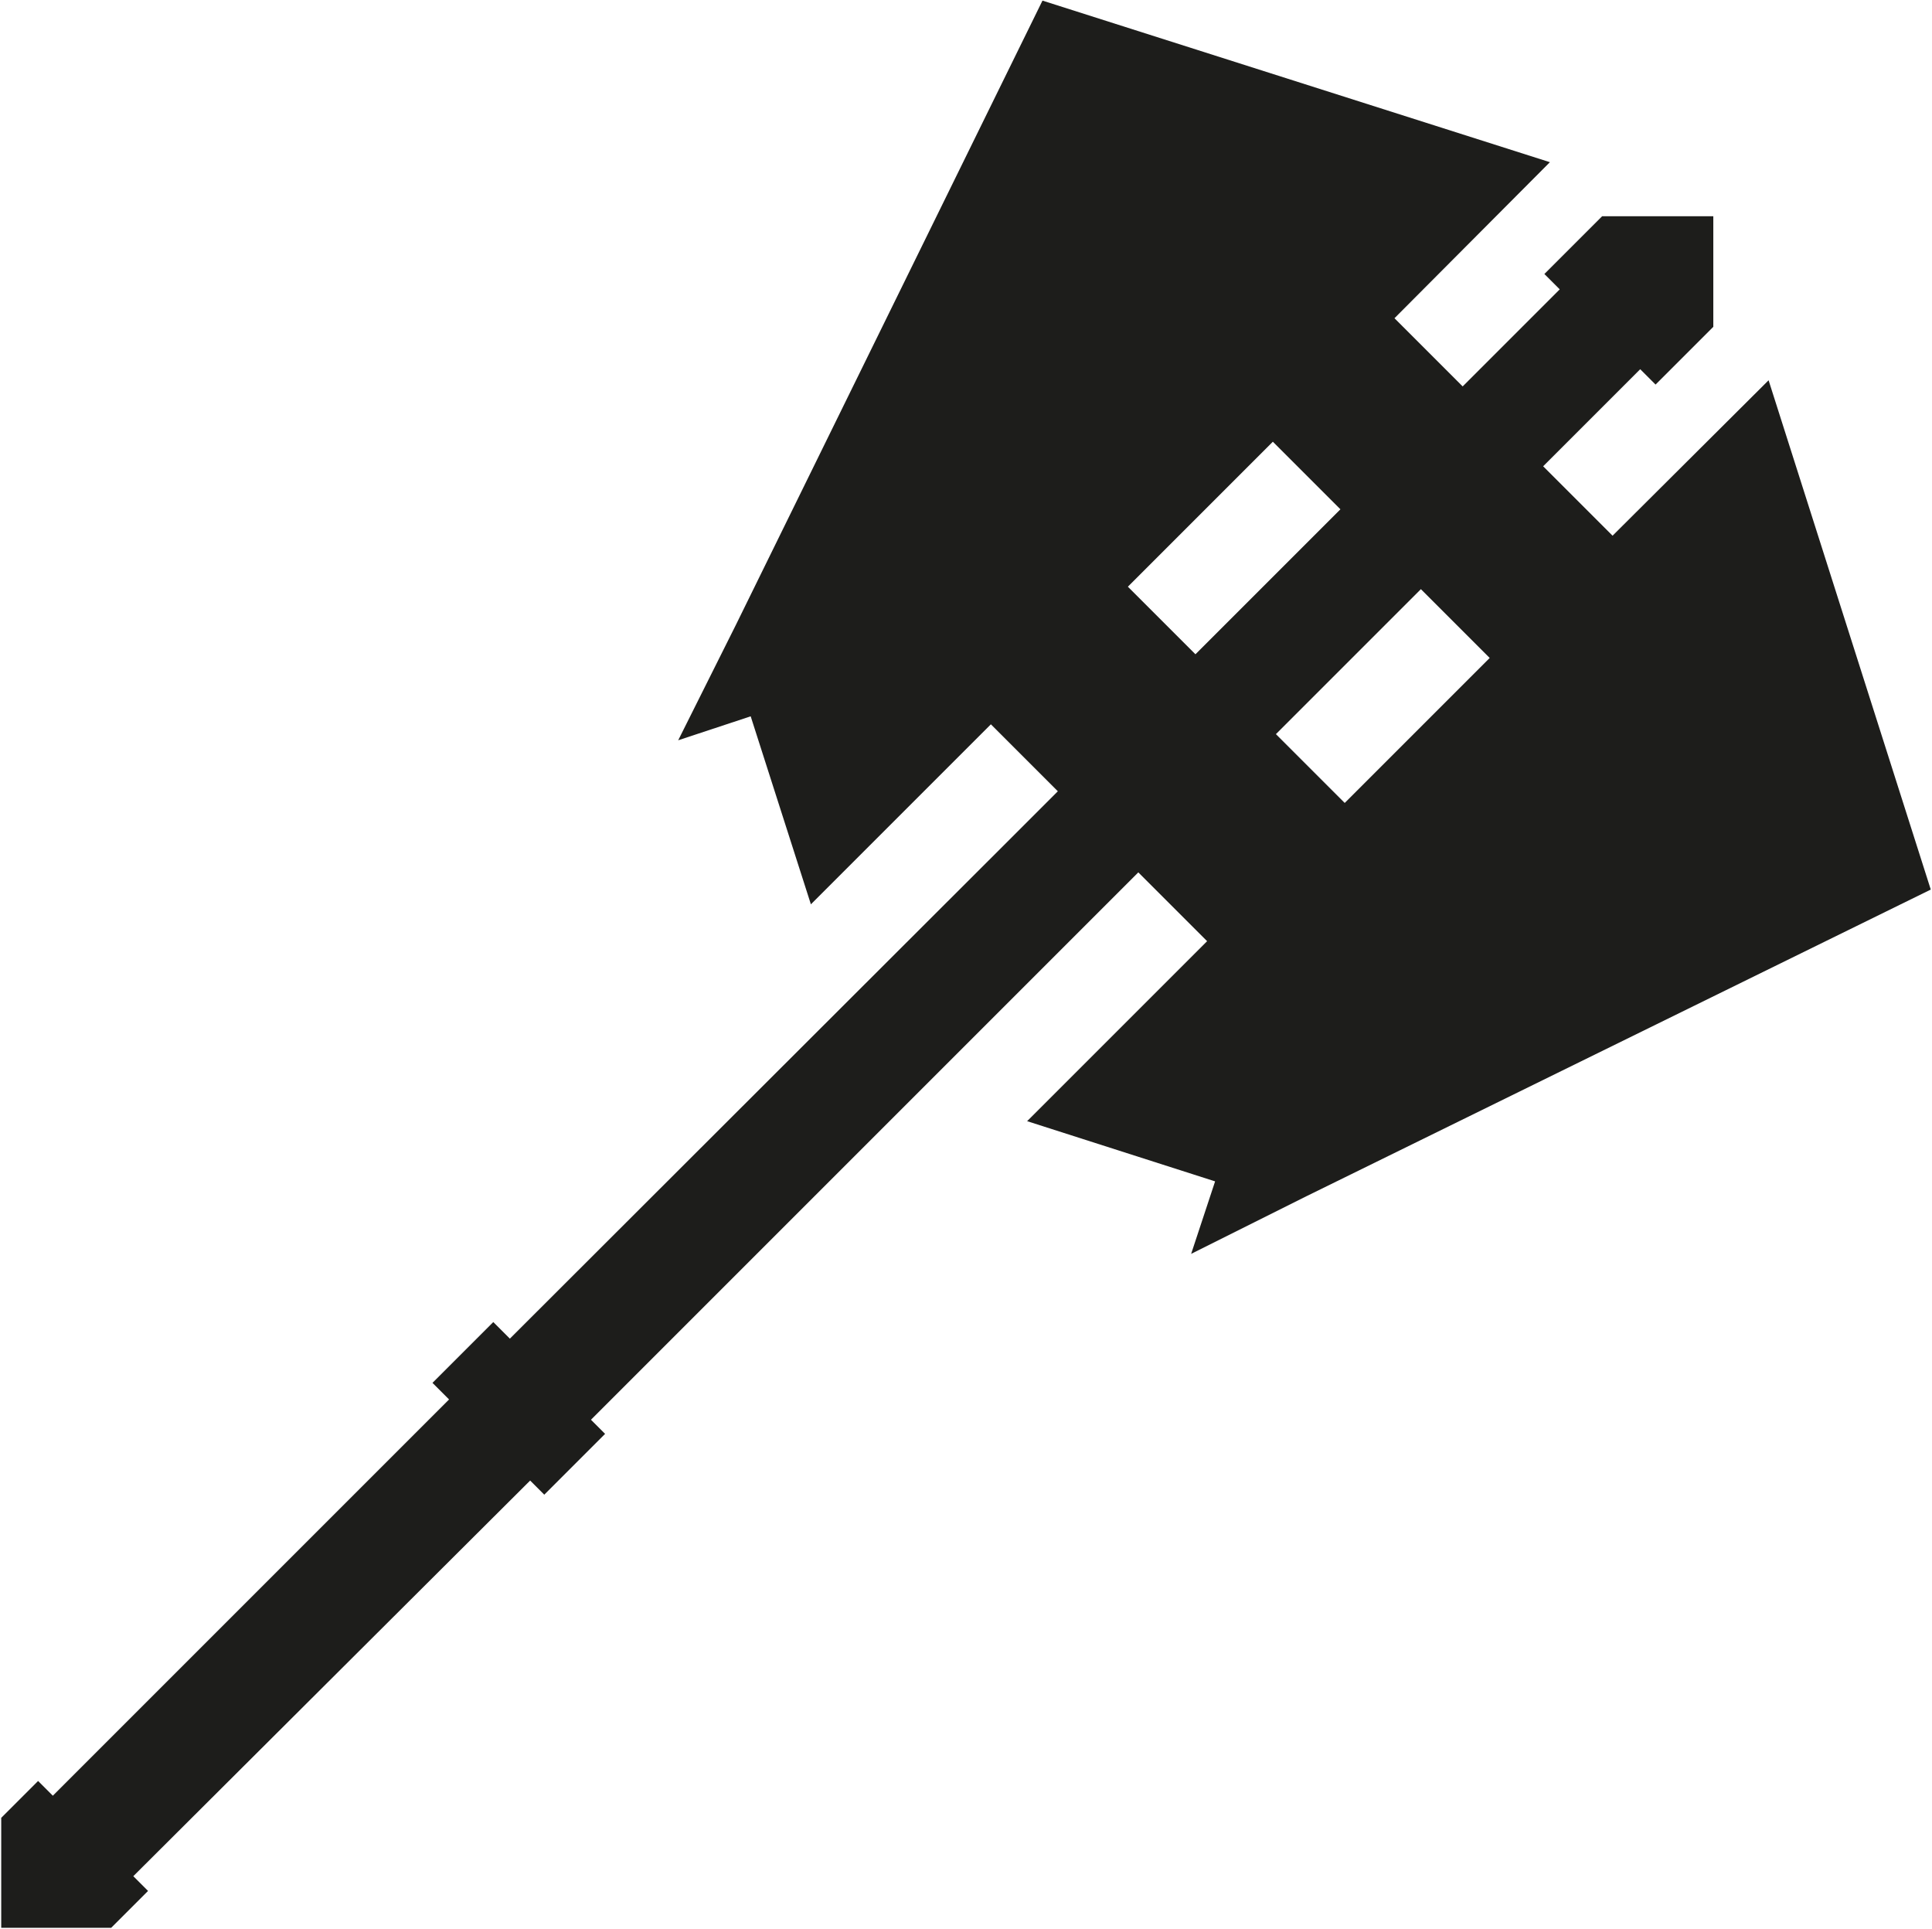 <?xml version="1.0" encoding="utf-8"?>
<!-- Generator: Adobe Illustrator 25.2.0, SVG Export Plug-In . SVG Version: 6.00 Build 0)  -->
<svg version="1.1" id="Layer_1" xmlns="http://www.w3.org/2000/svg" xmlns:xlink="http://www.w3.org/1999/xlink" x="0px" y="0px"
	 viewBox="0 0 314.5 314" style="enable-background:new 0 0 314.5 314;" xml:space="preserve">
<style type="text/css">
	.st0{fill:none;}
	.st1{fill:#1D1D1B;}
</style>
<g id="Layer_2_1_">
	<g id="Layer_1-2">
		<g id="Layer_2-2">
			<g id="Layer_1-2-2">
				<line class="st0" x1="0" y1="0" x2="314.5" y2="0"/>
				<line class="st0" x1="314.5" y1="314" x2="0" y2="314"/>
			</g>
		</g>
	</g>
</g>
<path class="st1" d="M287.9,61.9l-25.4,25.3l-11.3-11.3l14.3-14.3h0l1.5-1.5l2.5,2.5l9.4-9.4V35.2h-18.1l-9.4,9.4l2.5,2.5
	l-15.8,15.8l-7.7-7.7l0,0l-3.4-3.4l25.3-25.4L169.7,0.1l-49.9,101.6l-4.3,8.6l-5.1,10.2l11.8-3.9l9.8,30.6l29.3-29.3l10.9,10.9
	l-8.9,8.9L83,217.9l-2.7-2.7l-9.9,9.9l2.7,2.7L8.6,292.3l-2.4-2.4l-6,6v0.1v0v0.1v17.7h17.7h0.1h0h0.1l6-6l-2.4-2.4L86.3,241
	l2.3,2.3l9.9-9.9l-2.3-2.3l89.1-89.1l11.2,11.2l-29.3,29.3l30.6,9.8l-3.9,11.8l10.2-5.1l8.6-4.3l101.6-49.9L287.9,61.9z
	 M194.6,106.5l-7.7-7.7l0,0l-3.3-3.3l23.6-23.6l11,11L194.6,106.5z M218.9,130.7l-11.2-11.2l23.6-23.6l11.2,11.2L218.9,130.7z"/>
</svg>

